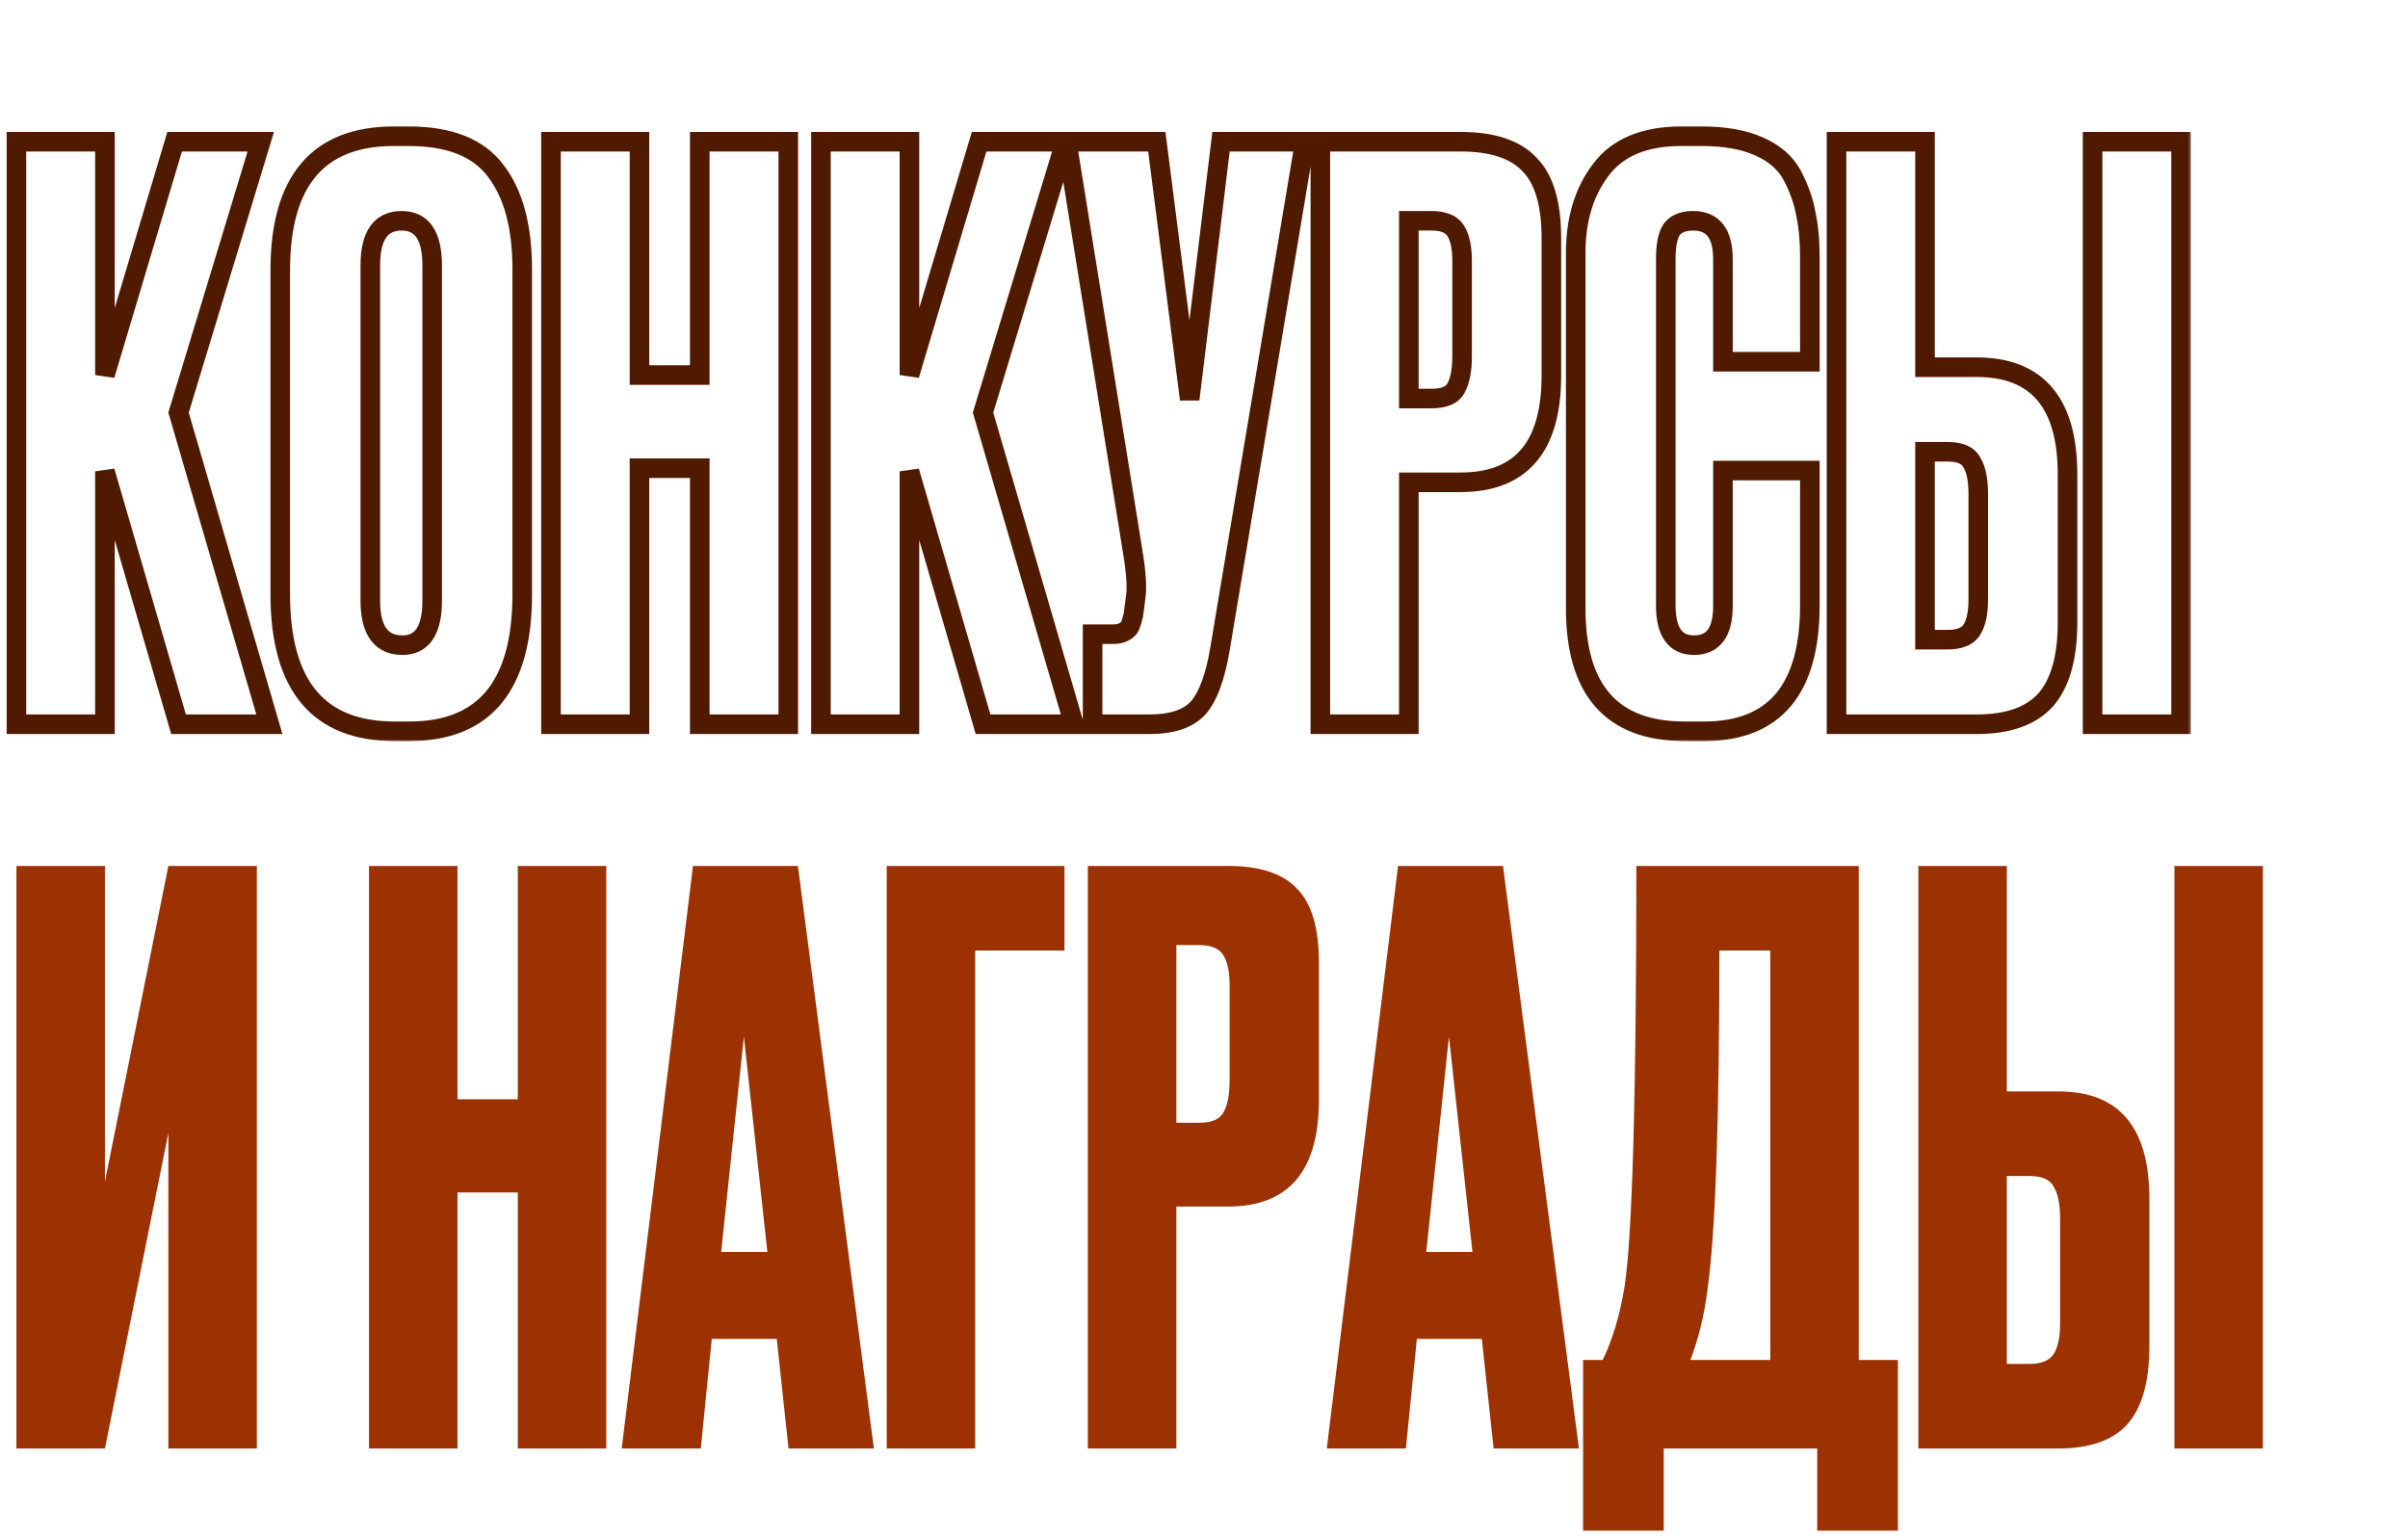 <svg width="246" height="157" viewBox="0 0 246 157" fill="none" xmlns="http://www.w3.org/2000/svg">
<mask id="path-1-outside-1_3828_1305" maskUnits="userSpaceOnUse" x="0" y="12" width="224" height="64" fill="black">
<rect fill="white" y="12" width="224" height="64"/>
<path d="M18.24 74L10.72 48.16V74H1.68V14.48H10.72V38.32L17.84 14.48H26.64L18.24 42.16L27.52 74H18.24ZM53.351 27.52V60.72C53.351 70.053 49.511 74.72 41.831 74.72H40.311C32.525 74.72 28.631 70.053 28.631 60.72V27.6C28.631 18.48 32.498 13.92 40.231 13.92H41.751C45.911 13.92 48.871 15.093 50.631 17.44C52.445 19.787 53.351 23.147 53.351 27.52ZM44.151 61.36V27.12C44.151 24.08 43.111 22.56 41.031 22.56C38.898 22.56 37.831 24.08 37.831 27.12V61.36C37.831 64.4 38.925 65.92 41.111 65.92C43.138 65.92 44.151 64.4 44.151 61.36ZM65.329 47.84V74H56.289V14.48H65.329V38.32H71.489V14.48H80.529V74H71.489V47.84H65.329ZM100.428 74L92.907 48.16V74H83.868V14.48H92.907V38.32L100.028 14.48H108.828L100.428 42.16L109.708 74H100.428ZM133.299 14.48L124.659 66.16C124.179 69.093 123.432 71.147 122.419 72.32C121.405 73.44 119.752 74 117.459 74H111.619V64.8H113.699C114.179 64.8 114.552 64.72 114.819 64.56C115.139 64.4 115.352 64.187 115.459 63.92C115.565 63.653 115.672 63.307 115.779 62.88L116.019 61.04C116.179 60.08 116.072 58.48 115.699 56.24L108.979 14.48H118.179L121.539 40.8L124.739 14.48H133.299ZM149.207 49.28H143.927V74H134.887V14.48H149.207C152.46 14.48 154.807 15.253 156.247 16.8C157.74 18.293 158.487 20.8 158.487 24.32V38.4C158.487 45.653 155.394 49.28 149.207 49.28ZM143.927 22.56V40.72H146.247C147.527 40.72 148.354 40.373 148.727 39.68C149.154 38.933 149.367 37.84 149.367 36.4V26.64C149.367 25.307 149.154 24.293 148.727 23.6C148.3 22.907 147.474 22.56 146.247 22.56H143.927ZM176.015 61.92V48.08H184.895V61.84C184.895 70.427 181.295 74.72 174.095 74.72H172.095C164.682 74.72 160.975 70.533 160.975 62.16V25.84C160.975 22.427 161.828 19.6 163.535 17.36C165.242 15.067 167.988 13.92 171.775 13.92H173.855C176.202 13.92 178.148 14.267 179.695 14.96C181.295 15.653 182.442 16.667 183.135 18C183.828 19.333 184.282 20.64 184.495 21.92C184.762 23.147 184.895 24.613 184.895 26.32V36.96H176.015V26.48C176.015 23.867 175.002 22.56 172.975 22.56C171.908 22.56 171.162 22.88 170.735 23.52C170.362 24.107 170.175 25.093 170.175 26.48V61.84C170.175 64.56 171.135 65.92 173.055 65.92C175.028 65.92 176.015 64.587 176.015 61.92ZM196.658 37.52H201.938C208.124 37.52 211.218 41.173 211.218 48.48V63.6C211.218 67.173 210.471 69.813 208.978 71.52C207.484 73.173 205.138 74 201.938 74H187.618V14.48H196.658V37.52ZM196.658 65.36H198.978C200.204 65.36 201.031 65.013 201.458 64.32C201.884 63.627 202.098 62.613 202.098 61.28V50.48C202.098 49.04 201.884 47.973 201.458 47.28C201.084 46.533 200.258 46.16 198.978 46.16H196.658V65.36ZM222.818 14.48V74H213.778V14.48H222.818Z"/>
</mask>
<path d="M18.24 74L17.28 74.279L17.489 75H18.24V74ZM10.72 48.16L11.68 47.881L9.72 48.16H10.72ZM10.72 74V75H11.72V74H10.72ZM1.68 74H0.68V75H1.68V74ZM1.68 14.48V13.48H0.68V14.48H1.68ZM10.72 14.48H11.72V13.48H10.72V14.48ZM10.72 38.32H9.72L11.678 38.606L10.72 38.32ZM17.84 14.48V13.48H17.095L16.882 14.194L17.84 14.48ZM26.64 14.48L27.597 14.77L27.988 13.48H26.64V14.48ZM18.24 42.16L17.283 41.87L17.197 42.154L17.28 42.44L18.24 42.16ZM27.52 74V75H28.853L28.48 73.72L27.52 74ZM18.24 74L19.2 73.721L11.68 47.881L10.72 48.16L9.76 48.439L17.28 74.279L18.24 74ZM10.72 48.16H9.72V74H10.72H11.72V48.16H10.72ZM10.72 74V73H1.68V74V75H10.72V74ZM1.68 74H2.68V14.48H1.68H0.68V74H1.68ZM1.68 14.48V15.48H10.72V14.48V13.48H1.68V14.48ZM10.72 14.48H9.72V38.32H10.72H11.72V14.48H10.72ZM10.72 38.32L11.678 38.606L18.798 14.766L17.84 14.48L16.882 14.194L9.762 38.034L10.72 38.32ZM17.84 14.48V15.48H26.64V14.48V13.48H17.84V14.48ZM26.64 14.48L25.683 14.19L17.283 41.87L18.24 42.16L19.197 42.45L27.597 14.77L26.64 14.48ZM18.24 42.16L17.28 42.44L26.56 74.28L27.52 74L28.48 73.72L19.2 41.88L18.24 42.16ZM27.52 74V73H18.24V74V75H27.52V74ZM50.631 17.44L49.831 18.04L49.836 18.046L49.84 18.051L50.631 17.44ZM53.351 27.52H52.351V60.72H53.351H54.351V27.52H53.351ZM53.351 60.72H52.351C52.351 65.275 51.41 68.505 49.699 70.585C48.019 72.627 45.46 73.72 41.831 73.72V74.72V75.72C45.882 75.72 49.084 74.48 51.243 71.855C53.372 69.268 54.351 65.499 54.351 60.72H53.351ZM41.831 74.72V73.72H40.311V74.72V75.72H41.831V74.72ZM40.311 74.72V73.72C36.624 73.72 34.025 72.624 32.319 70.579C30.584 68.5 29.631 65.272 29.631 60.72H28.631H27.631C27.631 65.501 28.625 69.273 30.783 71.861C32.971 74.483 36.211 75.72 40.311 75.72V74.72ZM28.631 60.72H29.631V27.6H28.631H27.631V60.72H28.631ZM28.631 27.6H29.631C29.631 23.157 30.576 20.012 32.294 17.987C33.985 15.993 36.566 14.92 40.231 14.92V13.92V12.92C36.163 12.92 32.944 14.127 30.768 16.693C28.619 19.228 27.631 22.922 27.631 27.6H28.631ZM40.231 13.92V14.92H41.751V13.92V12.92H40.231V13.92ZM41.751 13.92V14.92C45.736 14.92 48.331 16.039 49.831 18.04L50.631 17.44L51.431 16.84C49.412 14.148 46.087 12.92 41.751 12.92V13.92ZM50.631 17.44L49.84 18.051C51.467 20.157 52.351 23.267 52.351 27.52H53.351H54.351C54.351 23.026 53.422 19.416 51.422 16.829L50.631 17.44ZM44.151 61.36H45.151V27.12H44.151H43.151V61.36H44.151ZM44.151 27.12H45.151C45.151 25.517 44.883 24.138 44.197 23.135C43.464 22.064 42.352 21.56 41.031 21.56V22.56V23.56C41.791 23.56 42.239 23.816 42.546 24.265C42.9 24.782 43.151 25.683 43.151 27.12H44.151ZM41.031 22.56V21.56C39.695 21.56 38.563 22.056 37.813 23.126C37.108 24.13 36.831 25.514 36.831 27.12H37.831H38.831C38.831 25.686 39.088 24.79 39.45 24.274C39.766 23.824 40.234 23.56 41.031 23.56V22.56ZM37.831 27.12H36.831V61.36H37.831H38.831V27.12H37.831ZM37.831 61.36H36.831C36.831 62.97 37.115 64.357 37.839 65.364C38.607 66.431 39.758 66.92 41.111 66.92V65.92V64.92C40.278 64.92 39.788 64.648 39.463 64.196C39.094 63.683 38.831 62.79 38.831 61.36H37.831ZM41.111 65.92V66.92C42.416 66.92 43.508 66.407 44.223 65.335C44.89 64.334 45.151 62.959 45.151 61.36H44.151H43.151C43.151 62.8 42.905 63.706 42.559 64.225C42.261 64.673 41.833 64.92 41.111 64.92V65.92ZM65.329 47.84V46.84H64.329V47.84H65.329ZM65.329 74V75H66.329V74H65.329ZM56.289 74H55.289V75H56.289V74ZM56.289 14.48V13.48H55.289V14.48H56.289ZM65.329 14.48H66.329V13.48H65.329V14.48ZM65.329 38.32H64.329V39.32H65.329V38.32ZM71.489 38.32V39.32H72.489V38.32H71.489ZM71.489 14.48V13.48H70.489V14.48H71.489ZM80.529 14.48H81.529V13.48H80.529V14.48ZM80.529 74V75H81.529V74H80.529ZM71.489 74H70.489V75H71.489V74ZM71.489 47.84H72.489V46.84H71.489V47.84ZM65.329 47.84H64.329V74H65.329H66.329V47.84H65.329ZM65.329 74V73H56.289V74V75H65.329V74ZM56.289 74H57.289V14.48H56.289H55.289V74H56.289ZM56.289 14.48V15.48H65.329V14.48V13.48H56.289V14.48ZM65.329 14.48H64.329V38.32H65.329H66.329V14.48H65.329ZM65.329 38.32V39.32H71.489V38.32V37.32H65.329V38.32ZM71.489 38.32H72.489V14.48H71.489H70.489V38.32H71.489ZM71.489 14.48V15.48H80.529V14.48V13.48H71.489V14.48ZM80.529 14.48H79.529V74H80.529H81.529V14.48H80.529ZM80.529 74V73H71.489V74V75H80.529V74ZM71.489 74H72.489V47.84H71.489H70.489V74H71.489ZM71.489 47.84V46.84H65.329V47.84V48.84H71.489V47.84ZM100.428 74L99.467 74.279L99.677 75H100.428V74ZM92.907 48.16L93.868 47.881L91.907 48.16H92.907ZM92.907 74V75H93.907V74H92.907ZM83.868 74H82.868V75H83.868V74ZM83.868 14.48V13.48H82.868V14.48H83.868ZM92.907 14.48H93.907V13.48H92.907V14.48ZM92.907 38.32H91.907L93.866 38.606L92.907 38.32ZM100.028 14.48V13.48H99.282L99.069 14.194L100.028 14.48ZM108.828 14.48L109.784 14.77L110.176 13.48H108.828V14.48ZM100.428 42.16L99.471 41.87L99.384 42.154L99.467 42.44L100.428 42.16ZM109.708 74V75H111.041L110.668 73.72L109.708 74ZM100.428 74L101.388 73.721L93.868 47.881L92.907 48.16L91.947 48.439L99.467 74.279L100.428 74ZM92.907 48.16H91.907V74H92.907H93.907V48.16H92.907ZM92.907 74V73H83.868V74V75H92.907V74ZM83.868 74H84.868V14.48H83.868H82.868V74H83.868ZM83.868 14.48V15.48H92.907V14.48V13.48H83.868V14.48ZM92.907 14.48H91.907V38.32H92.907H93.907V14.48H92.907ZM92.907 38.32L93.866 38.606L100.986 14.766L100.028 14.48L99.069 14.194L91.949 38.034L92.907 38.32ZM100.028 14.48V15.48H108.828V14.48V13.48H100.028V14.48ZM108.828 14.48L107.871 14.19L99.471 41.87L100.428 42.16L101.384 42.45L109.784 14.77L108.828 14.48ZM100.428 42.16L99.467 42.44L108.747 74.28L109.708 74L110.668 73.72L101.388 41.88L100.428 42.16ZM109.708 74V73H100.428V74V75H109.708V74ZM133.299 14.48L134.285 14.645L134.48 13.48H133.299V14.48ZM124.659 66.16L123.672 65.995L123.672 65.999L124.659 66.16ZM122.419 72.32L123.16 72.991L123.168 72.982L123.176 72.974L122.419 72.32ZM111.619 74H110.619V75H111.619V74ZM111.619 64.8V63.8H110.619V64.8H111.619ZM114.819 64.56L114.372 63.666L114.337 63.683L114.304 63.703L114.819 64.56ZM115.459 63.92L114.53 63.549L114.53 63.549L115.459 63.92ZM115.779 62.88L116.749 63.123L116.763 63.067L116.77 63.009L115.779 62.88ZM116.019 61.04L115.032 60.876L115.029 60.893L115.027 60.911L116.019 61.04ZM115.699 56.24L114.711 56.399L114.712 56.404L115.699 56.24ZM108.979 14.48V13.48H107.805L107.991 14.639L108.979 14.48ZM118.179 14.48L119.171 14.353L119.059 13.48H118.179V14.48ZM121.539 40.8L120.547 40.927L122.531 40.921L121.539 40.8ZM124.739 14.48V13.48H123.853L123.746 14.359L124.739 14.48ZM133.299 14.48L132.312 14.315L123.672 65.995L124.659 66.16L125.645 66.325L134.285 14.645L133.299 14.48ZM124.659 66.16L123.672 65.999C123.199 68.889 122.487 70.711 121.662 71.666L122.419 72.32L123.176 72.974C124.377 71.582 125.159 69.297 125.646 66.322L124.659 66.16ZM122.419 72.32L121.677 71.649C120.933 72.471 119.616 73 117.459 73V74V75C119.888 75 121.877 74.409 123.16 72.991L122.419 72.32ZM117.459 74V73H111.619V74V75H117.459V74ZM111.619 74H112.619V64.8H111.619H110.619V74H111.619ZM111.619 64.8V65.8H113.699V64.8V63.8H111.619V64.8ZM113.699 64.8V65.8C114.27 65.8 114.849 65.708 115.333 65.418L114.819 64.56L114.304 63.703C114.256 63.732 114.088 63.8 113.699 63.8V64.8ZM114.819 64.56L115.266 65.454C115.749 65.213 116.169 64.838 116.387 64.291L115.459 63.92L114.53 63.549C114.53 63.55 114.527 63.557 114.512 63.573C114.494 63.591 114.453 63.625 114.372 63.666L114.819 64.56ZM115.459 63.92L116.387 64.291C116.517 63.967 116.636 63.573 116.749 63.123L115.779 62.88L114.809 62.638C114.708 63.041 114.614 63.34 114.53 63.549L115.459 63.92ZM115.779 62.88L116.77 63.009L117.01 61.169L116.019 61.04L115.027 60.911L114.787 62.751L115.779 62.88ZM116.019 61.04L117.005 61.204C117.195 60.065 117.059 58.318 116.685 56.076L115.699 56.24L114.712 56.404C115.085 58.642 115.162 60.095 115.032 60.876L116.019 61.04ZM115.699 56.24L116.686 56.081L109.966 14.321L108.979 14.48L107.991 14.639L114.711 56.399L115.699 56.24ZM108.979 14.48V15.48H118.179V14.48V13.48H108.979V14.48ZM118.179 14.48L117.187 14.607L120.547 40.927L121.539 40.8L122.531 40.673L119.171 14.353L118.179 14.48ZM121.539 40.8L122.531 40.921L125.731 14.601L124.739 14.48L123.746 14.359L120.546 40.679L121.539 40.8ZM124.739 14.48V15.48H133.299V14.48V13.48H124.739V14.48ZM143.927 49.28V48.28H142.927V49.28H143.927ZM143.927 74V75H144.927V74H143.927ZM134.887 74H133.887V75H134.887V74ZM134.887 14.48V13.48H133.887V14.48H134.887ZM156.247 16.8L155.515 17.481L155.527 17.494L155.54 17.507L156.247 16.8ZM143.927 22.56V21.56H142.927V22.56H143.927ZM143.927 40.72H142.927V41.72H143.927V40.72ZM148.727 39.68L147.859 39.184L147.852 39.195L147.846 39.206L148.727 39.68ZM148.727 23.6L149.579 23.076L149.579 23.076L148.727 23.6ZM149.207 49.28V48.28H143.927V49.28V50.28H149.207V49.28ZM143.927 49.28H142.927V74H143.927H144.927V49.28H143.927ZM143.927 74V73H134.887V74V75H143.927V74ZM134.887 74H135.887V14.48H134.887H133.887V74H134.887ZM134.887 14.48V15.48H149.207V14.48V13.48H134.887V14.48ZM149.207 14.48V15.48C152.331 15.48 154.346 16.226 155.515 17.481L156.247 16.8L156.979 16.119C155.268 14.281 152.59 13.48 149.207 13.48V14.48ZM156.247 16.8L155.54 17.507C156.754 18.721 157.487 20.898 157.487 24.32H158.487H159.487C159.487 20.702 158.727 17.866 156.954 16.093L156.247 16.8ZM158.487 24.32H157.487V38.4H158.487H159.487V24.32H158.487ZM158.487 38.4H157.487C157.487 41.908 156.735 44.352 155.406 45.911C154.103 47.439 152.101 48.28 149.207 48.28V49.28V50.28C152.5 50.28 155.138 49.307 156.928 47.209C158.692 45.141 159.487 42.145 159.487 38.4H158.487ZM143.927 22.56H142.927V40.72H143.927H144.927V22.56H143.927ZM143.927 40.72V41.72H146.247V40.72V39.72H143.927V40.72ZM146.247 40.72V41.72C147.65 41.72 148.968 41.341 149.607 40.154L148.727 39.68L147.846 39.206C147.739 39.406 147.404 39.72 146.247 39.72V40.72ZM148.727 39.68L149.595 40.176C150.148 39.208 150.367 37.91 150.367 36.4H149.367H148.367C148.367 37.77 148.159 38.658 147.859 39.184L148.727 39.68ZM149.367 36.4H150.367V26.64H149.367H148.367V36.4H149.367ZM149.367 26.64H150.367C150.367 25.228 150.146 23.998 149.579 23.076L148.727 23.6L147.875 24.124C148.161 24.589 148.367 25.386 148.367 26.64H149.367ZM148.727 23.6L149.579 23.076C148.889 21.956 147.632 21.56 146.247 21.56V22.56V23.56C147.315 23.56 147.711 23.858 147.875 24.124L148.727 23.6ZM146.247 22.56V21.56H143.927V22.56V23.56H146.247V22.56ZM176.015 48.08V47.08H175.015V48.08H176.015ZM184.895 48.08H185.895V47.08H184.895V48.08ZM163.535 17.36L164.33 17.966L164.337 17.957L163.535 17.36ZM179.695 14.96L179.286 15.873L179.297 15.878L179.695 14.96ZM183.135 18L184.022 17.539L184.022 17.539L183.135 18ZM184.495 21.92L183.509 22.084L183.513 22.108L183.518 22.132L184.495 21.92ZM184.895 36.96V37.96H185.895V36.96H184.895ZM176.015 36.96H175.015V37.96H176.015V36.96ZM170.735 23.52L169.903 22.965L169.897 22.974L169.891 22.983L170.735 23.52ZM176.015 61.92H177.015V48.08H176.015H175.015V61.92H176.015ZM176.015 48.08V49.08H184.895V48.08V47.08H176.015V48.08ZM184.895 48.08H183.895V61.84H184.895H185.895V48.08H184.895ZM184.895 61.84H183.895C183.895 66.018 183.016 68.965 181.429 70.858C179.87 72.716 177.49 73.72 174.095 73.72V74.72V75.72C177.9 75.72 180.92 74.577 182.961 72.142C184.974 69.742 185.895 66.249 185.895 61.84H184.895ZM174.095 74.72V73.72H172.095V74.72V75.72H174.095V74.72ZM172.095 74.72V73.72C168.576 73.72 166.111 72.732 164.504 70.917C162.876 69.079 161.975 66.221 161.975 62.16H160.975H159.975C159.975 66.473 160.927 69.894 163.006 72.243C165.106 74.615 168.2 75.72 172.095 75.72V74.72ZM160.975 62.16H161.975V25.84H160.975H159.975V62.16H160.975ZM160.975 25.84H161.975C161.975 22.598 162.783 19.997 164.33 17.966L163.535 17.36L162.74 16.754C160.874 19.203 159.975 22.255 159.975 25.84H160.975ZM163.535 17.36L164.337 17.957C165.797 15.995 168.193 14.92 171.775 14.92V13.92V12.92C167.784 12.92 164.686 14.138 162.733 16.763L163.535 17.36ZM171.775 13.92V14.92H173.855V13.92V12.92H171.775V13.92ZM173.855 13.92V14.92C176.111 14.92 177.907 15.255 179.286 15.873L179.695 14.96L180.104 14.047C178.389 13.279 176.292 12.92 173.855 12.92V13.92ZM179.695 14.96L179.297 15.878C180.722 16.495 181.677 17.364 182.248 18.461L183.135 18L184.022 17.539C183.206 15.97 181.868 14.812 180.093 14.042L179.695 14.96ZM183.135 18L182.248 18.461C182.9 19.716 183.315 20.923 183.509 22.084L184.495 21.92L185.481 21.756C185.248 20.357 184.756 18.951 184.022 17.539L183.135 18ZM184.495 21.92L183.518 22.132C183.765 23.27 183.895 24.661 183.895 26.32H184.895H185.895C185.895 24.566 185.758 23.024 185.472 21.708L184.495 21.92ZM184.895 26.32H183.895V36.96H184.895H185.895V26.32H184.895ZM184.895 36.96V35.96H176.015V36.96V37.96H184.895V36.96ZM176.015 36.96H177.015V26.48H176.015H175.015V36.96H176.015ZM176.015 26.48H177.015C177.015 25.072 176.747 23.832 176.045 22.927C175.306 21.974 174.22 21.56 172.975 21.56V22.56V23.56C173.757 23.56 174.19 23.799 174.465 24.153C174.777 24.555 175.015 25.275 175.015 26.48H176.015ZM172.975 22.56V21.56C171.715 21.56 170.582 21.947 169.903 22.965L170.735 23.52L171.567 24.075C171.742 23.813 172.101 23.56 172.975 23.56V22.56ZM170.735 23.52L169.891 22.983C169.356 23.824 169.175 25.059 169.175 26.48H170.175H171.175C171.175 25.128 171.367 24.389 171.579 24.057L170.735 23.52ZM170.175 26.48H169.175V61.84H170.175H171.175V26.48H170.175ZM170.175 61.84H169.175C169.175 63.287 169.425 64.551 170.078 65.477C170.776 66.466 171.827 66.92 173.055 66.92V65.92V64.92C172.363 64.92 171.974 64.694 171.712 64.323C171.405 63.889 171.175 63.113 171.175 61.84H170.175ZM173.055 65.92V66.92C174.291 66.92 175.36 66.486 176.079 65.515C176.756 64.6 177.015 63.347 177.015 61.92H176.015H175.015C175.015 63.159 174.781 63.907 174.471 64.325C174.203 64.687 173.793 64.92 173.055 64.92V65.92ZM196.658 37.52H195.658V38.52H196.658V37.52ZM208.978 71.52L209.72 72.19L209.725 72.184L209.73 72.178L208.978 71.52ZM187.618 74H186.618V75H187.618V74ZM187.618 14.48V13.48H186.618V14.48H187.618ZM196.658 14.48H197.658V13.48H196.658V14.48ZM196.658 65.36H195.658V66.36H196.658V65.36ZM201.458 64.32L200.606 63.796L200.606 63.796L201.458 64.32ZM201.458 47.28L200.563 47.727L200.583 47.767L200.606 47.804L201.458 47.28ZM196.658 46.16V45.16H195.658V46.16H196.658ZM222.818 14.48H223.818V13.48H222.818V14.48ZM222.818 74V75H223.818V74H222.818ZM213.778 74H212.778V75H213.778V74ZM213.778 14.48V13.48H212.778V14.48H213.778ZM196.658 37.52V38.52H201.938V37.52V36.52H196.658V37.52ZM201.938 37.52V38.52C204.829 38.52 206.83 39.366 208.134 40.906C209.465 42.478 210.218 44.944 210.218 48.48H211.218H212.218C212.218 44.709 211.423 41.695 209.661 39.614C207.872 37.501 205.233 36.52 201.938 36.52V37.52ZM211.218 48.48H210.218V63.6H211.218H212.218V48.48H211.218ZM211.218 63.6H210.218C210.218 67.064 209.489 69.417 208.225 70.862L208.978 71.52L209.73 72.178C211.453 70.21 212.218 67.283 212.218 63.6H211.218ZM208.978 71.52L208.235 70.85C207.002 72.215 204.981 73 201.938 73V74V75C205.294 75 207.966 74.132 209.72 72.19L208.978 71.52ZM201.938 74V73H187.618V74V75H201.938V74ZM187.618 74H188.618V14.48H187.618H186.618V74H187.618ZM187.618 14.48V15.48H196.658V14.48V13.48H187.618V14.48ZM196.658 14.48H195.658V37.52H196.658H197.658V14.48H196.658ZM196.658 65.36V66.36H198.978V65.36V64.36H196.658V65.36ZM198.978 65.36V66.36C200.363 66.36 201.62 65.965 202.309 64.844L201.458 64.32L200.606 63.796C200.442 64.062 200.046 64.36 198.978 64.36V65.36ZM201.458 64.32L202.309 64.844C202.876 63.922 203.098 62.692 203.098 61.28H202.098H201.098C201.098 62.534 200.892 63.331 200.606 63.796L201.458 64.32ZM202.098 61.28H203.098V50.48H202.098H201.098V61.28H202.098ZM202.098 50.48H203.098C203.098 48.979 202.882 47.687 202.309 46.756L201.458 47.28L200.606 47.804C200.887 48.26 201.098 49.101 201.098 50.48H202.098ZM201.458 47.28L202.352 46.833C201.728 45.585 200.413 45.16 198.978 45.16V46.16V47.16C200.102 47.16 200.44 47.481 200.563 47.727L201.458 47.28ZM198.978 46.16V45.16H196.658V46.16V47.16H198.978V46.16ZM196.658 46.16H195.658V65.36H196.658H197.658V46.16H196.658ZM222.818 14.48H221.818V74H222.818H223.818V14.48H222.818ZM222.818 74V73H213.778V74V75H222.818V74ZM213.778 74H214.778V14.48H213.778H212.778V74H213.778ZM213.778 14.48V15.48H222.818V14.48V13.48H213.778V14.48Z" fill="#501A00" mask="url(#path-1-outside-1_3828_1305)"/>
<path d="M17.2 148V115.76L10.72 148H1.68V88.48H10.72V120.72L17.2 88.48H26.24V148H17.2ZM46.736 121.84V148H37.696V88.48H46.736V112.32H52.896V88.48H61.936V148H52.896V121.84H46.736ZM80.554 148L79.354 136.8H72.714L71.594 148H63.514L70.794 88.48H81.514L89.274 148H80.554ZM75.994 105.92L73.674 127.92H78.394L75.994 105.92ZM90.586 148V88.48H108.746V97.12H99.626V148H90.586ZM125.457 123.28H120.177V148H111.137V88.48H125.457C128.71 88.48 131.057 89.253 132.497 90.8C133.99 92.293 134.737 94.8 134.737 98.32V112.4C134.737 119.653 131.644 123.28 125.457 123.28ZM120.177 96.56V114.72H122.497C123.777 114.72 124.604 114.373 124.977 113.68C125.404 112.933 125.617 111.84 125.617 110.4V100.64C125.617 99.307 125.404 98.293 124.977 97.6C124.55 96.907 123.724 96.56 122.497 96.56H120.177ZM152.585 148L151.385 136.8H144.745L143.625 148H135.545L142.825 88.48H153.545L161.305 148H152.585ZM148.025 105.92L145.705 127.92H150.425L148.025 105.92ZM185.648 156.4V148H169.968V156.4H161.728V138.96H163.728C164.741 136.88 165.488 134.373 165.968 131.44C166.768 126.107 167.168 111.787 167.168 88.48H189.888V138.96H193.888V156.4H185.648ZM174.448 131.68C174.128 134.293 173.541 136.72 172.688 138.96H180.848V97.12H175.648C175.648 114.507 175.248 126.027 174.448 131.68ZM205.017 111.52H210.297C216.484 111.52 219.577 115.173 219.577 122.48V137.6C219.577 141.173 218.83 143.813 217.337 145.52C215.844 147.173 213.497 148 210.297 148H195.977V88.48H205.017V111.52ZM205.017 139.36H207.337C208.564 139.36 209.39 139.013 209.817 138.32C210.244 137.627 210.457 136.613 210.457 135.28V124.48C210.457 123.04 210.244 121.973 209.817 121.28C209.444 120.533 208.617 120.16 207.337 120.16H205.017V139.36ZM231.177 88.48V148H222.137V88.48H231.177Z" fill="#9C3202"/>
</svg>
